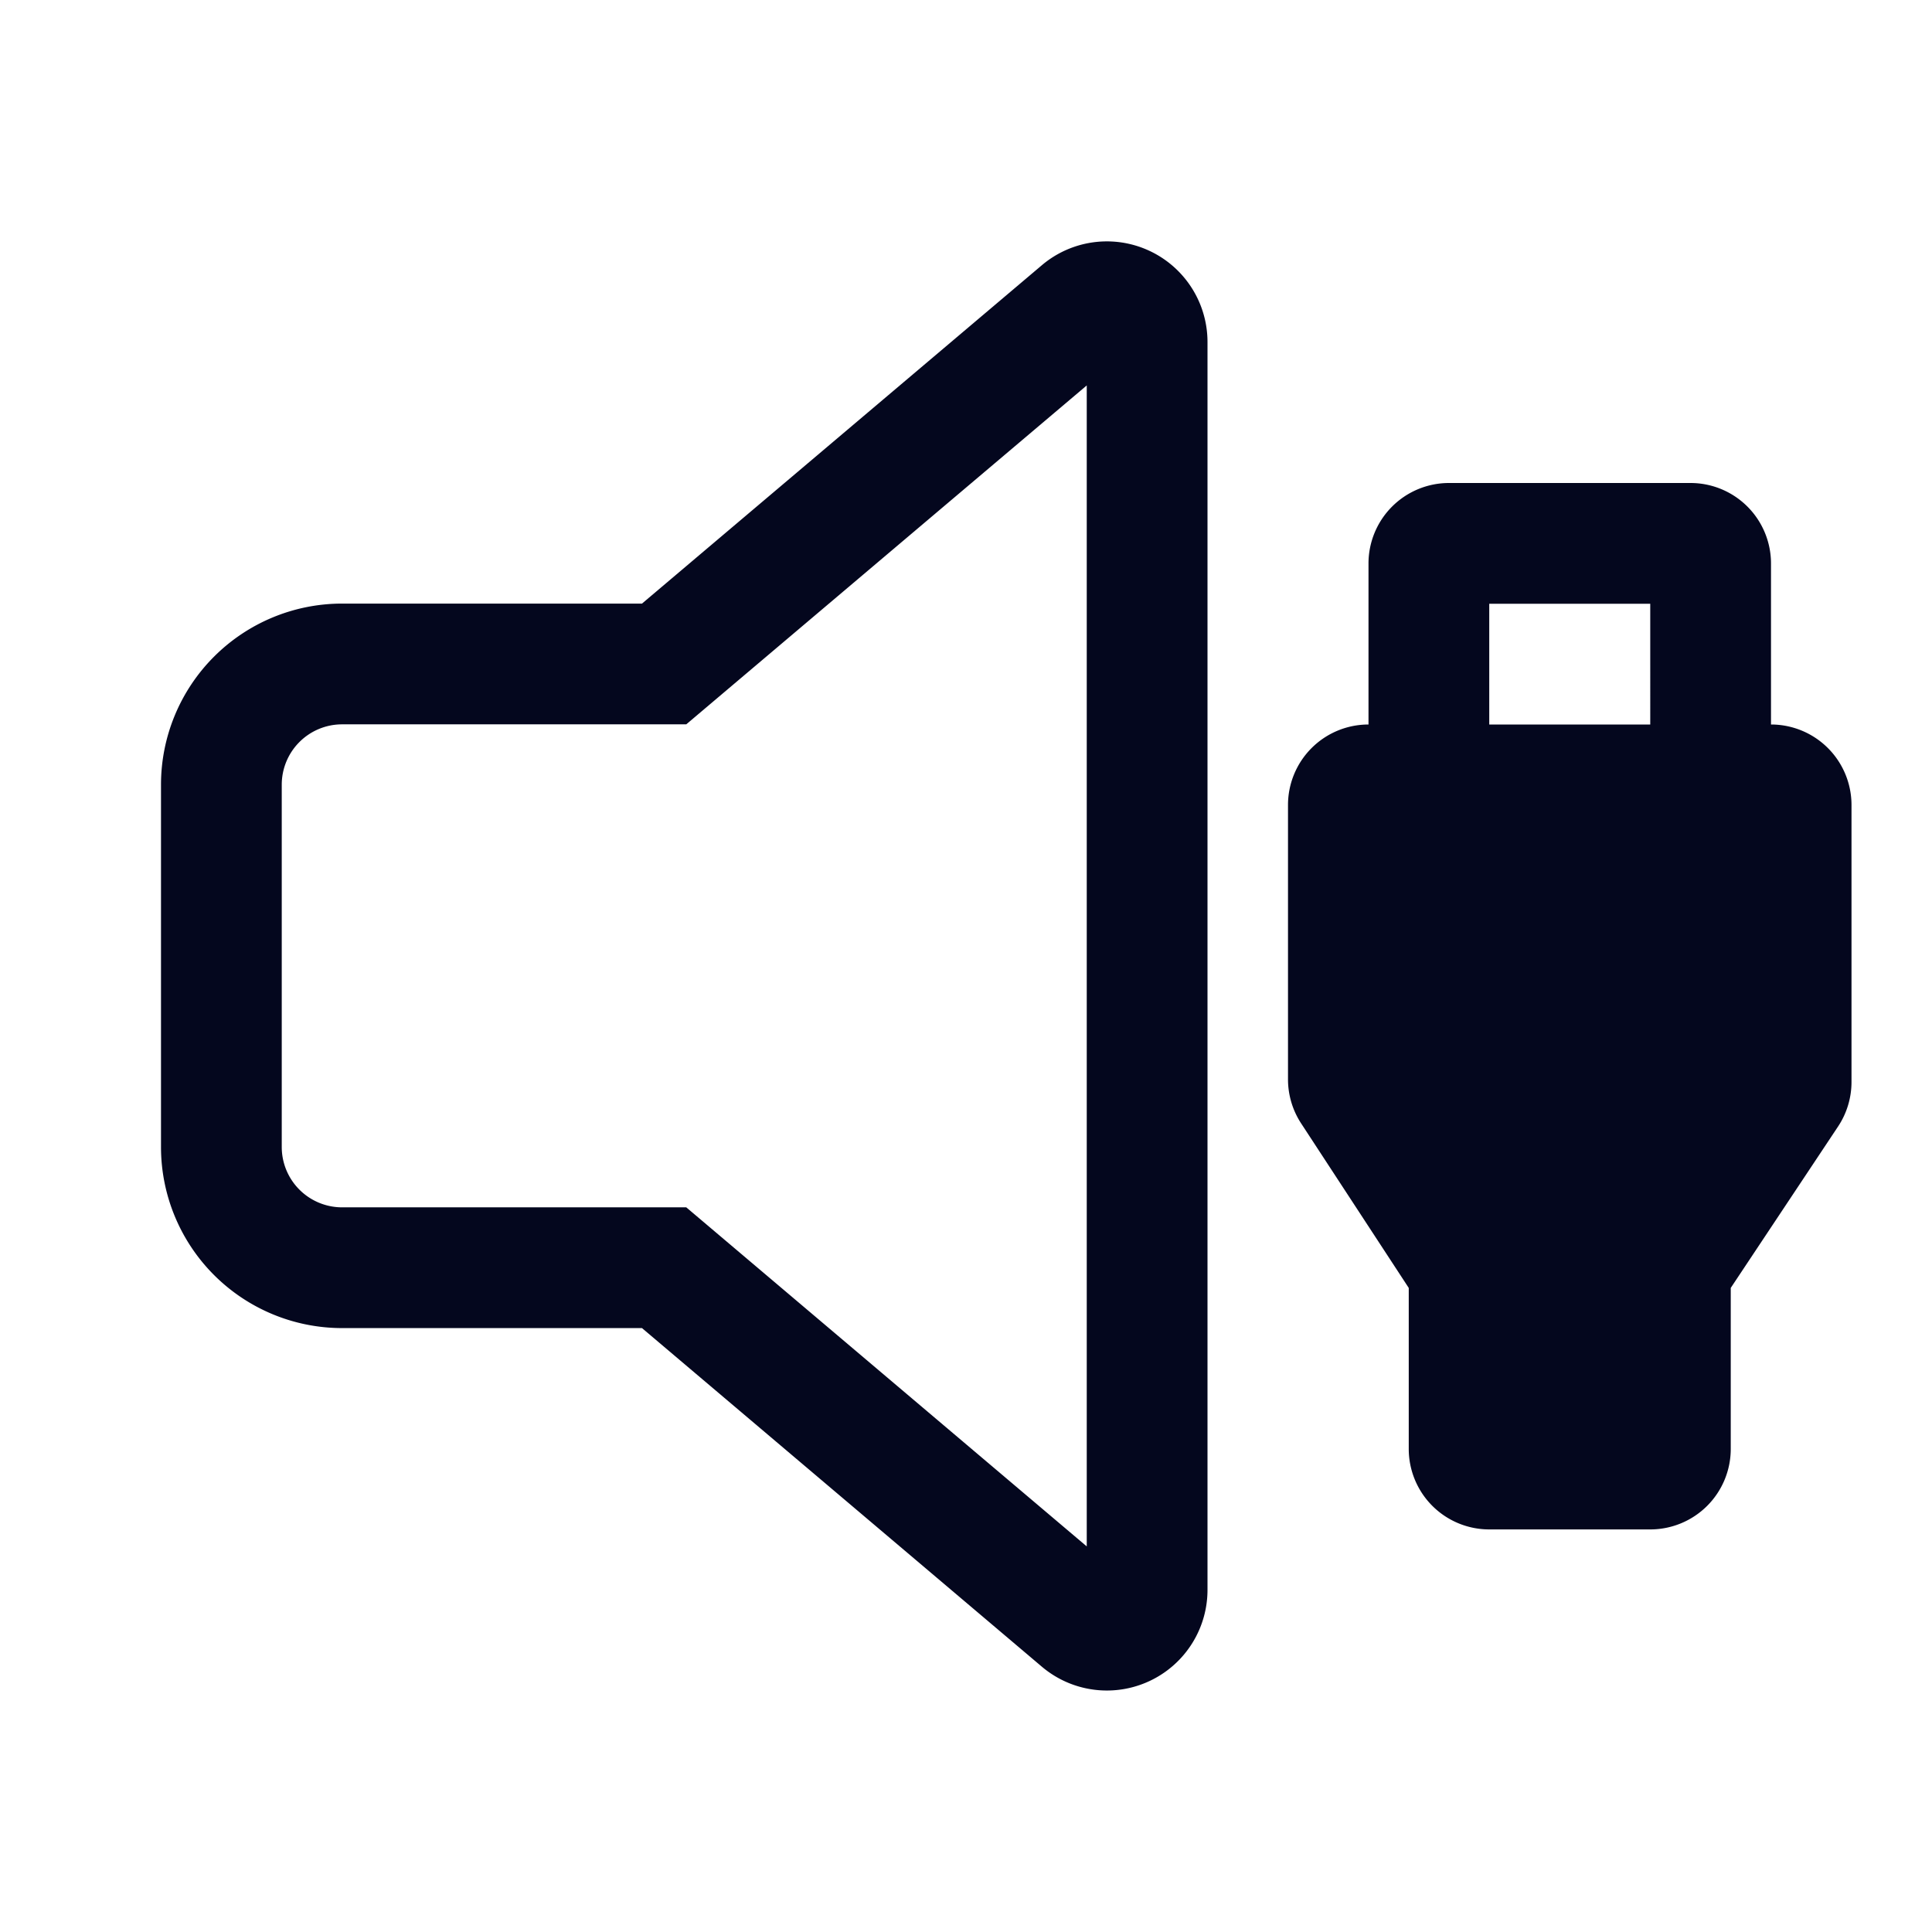 <svg xmlns="http://www.w3.org/2000/svg" width="24" height="24" fill="none"><path fill="#04071E" d="M15 4.248a1.25 1.25 0 0 0-2.057-.954L7.975 7.498H4.25A2.25 2.25 0 0 0 2 9.748v4.5a2.25 2.25 0 0 0 2.25 2.25h3.725l4.967 4.206A1.25 1.25 0 0 0 15 19.75zm-6.475 4.75 4.975-4.21V19.21l-4.975-4.212H4.25a.75.75 0 0 1-.75-.75v-4.5a.75.75 0 0 1 .75-.75zm7.638 4.957 1.337 2.044v2a1 1 0 0 0 1 1h2a1 1 0 0 0 1-1v-2l1.333-2.005A1 1 0 0 0 23 13.44V10a1 1 0 0 0-1-1V7a1 1 0 0 0-1-1h-3a1 1 0 0 0-1 1v2a1 1 0 0 0-1 1v3.408a1 1 0 0 0 .163.547M18.5 7.5h2V9h-2z"/></svg>